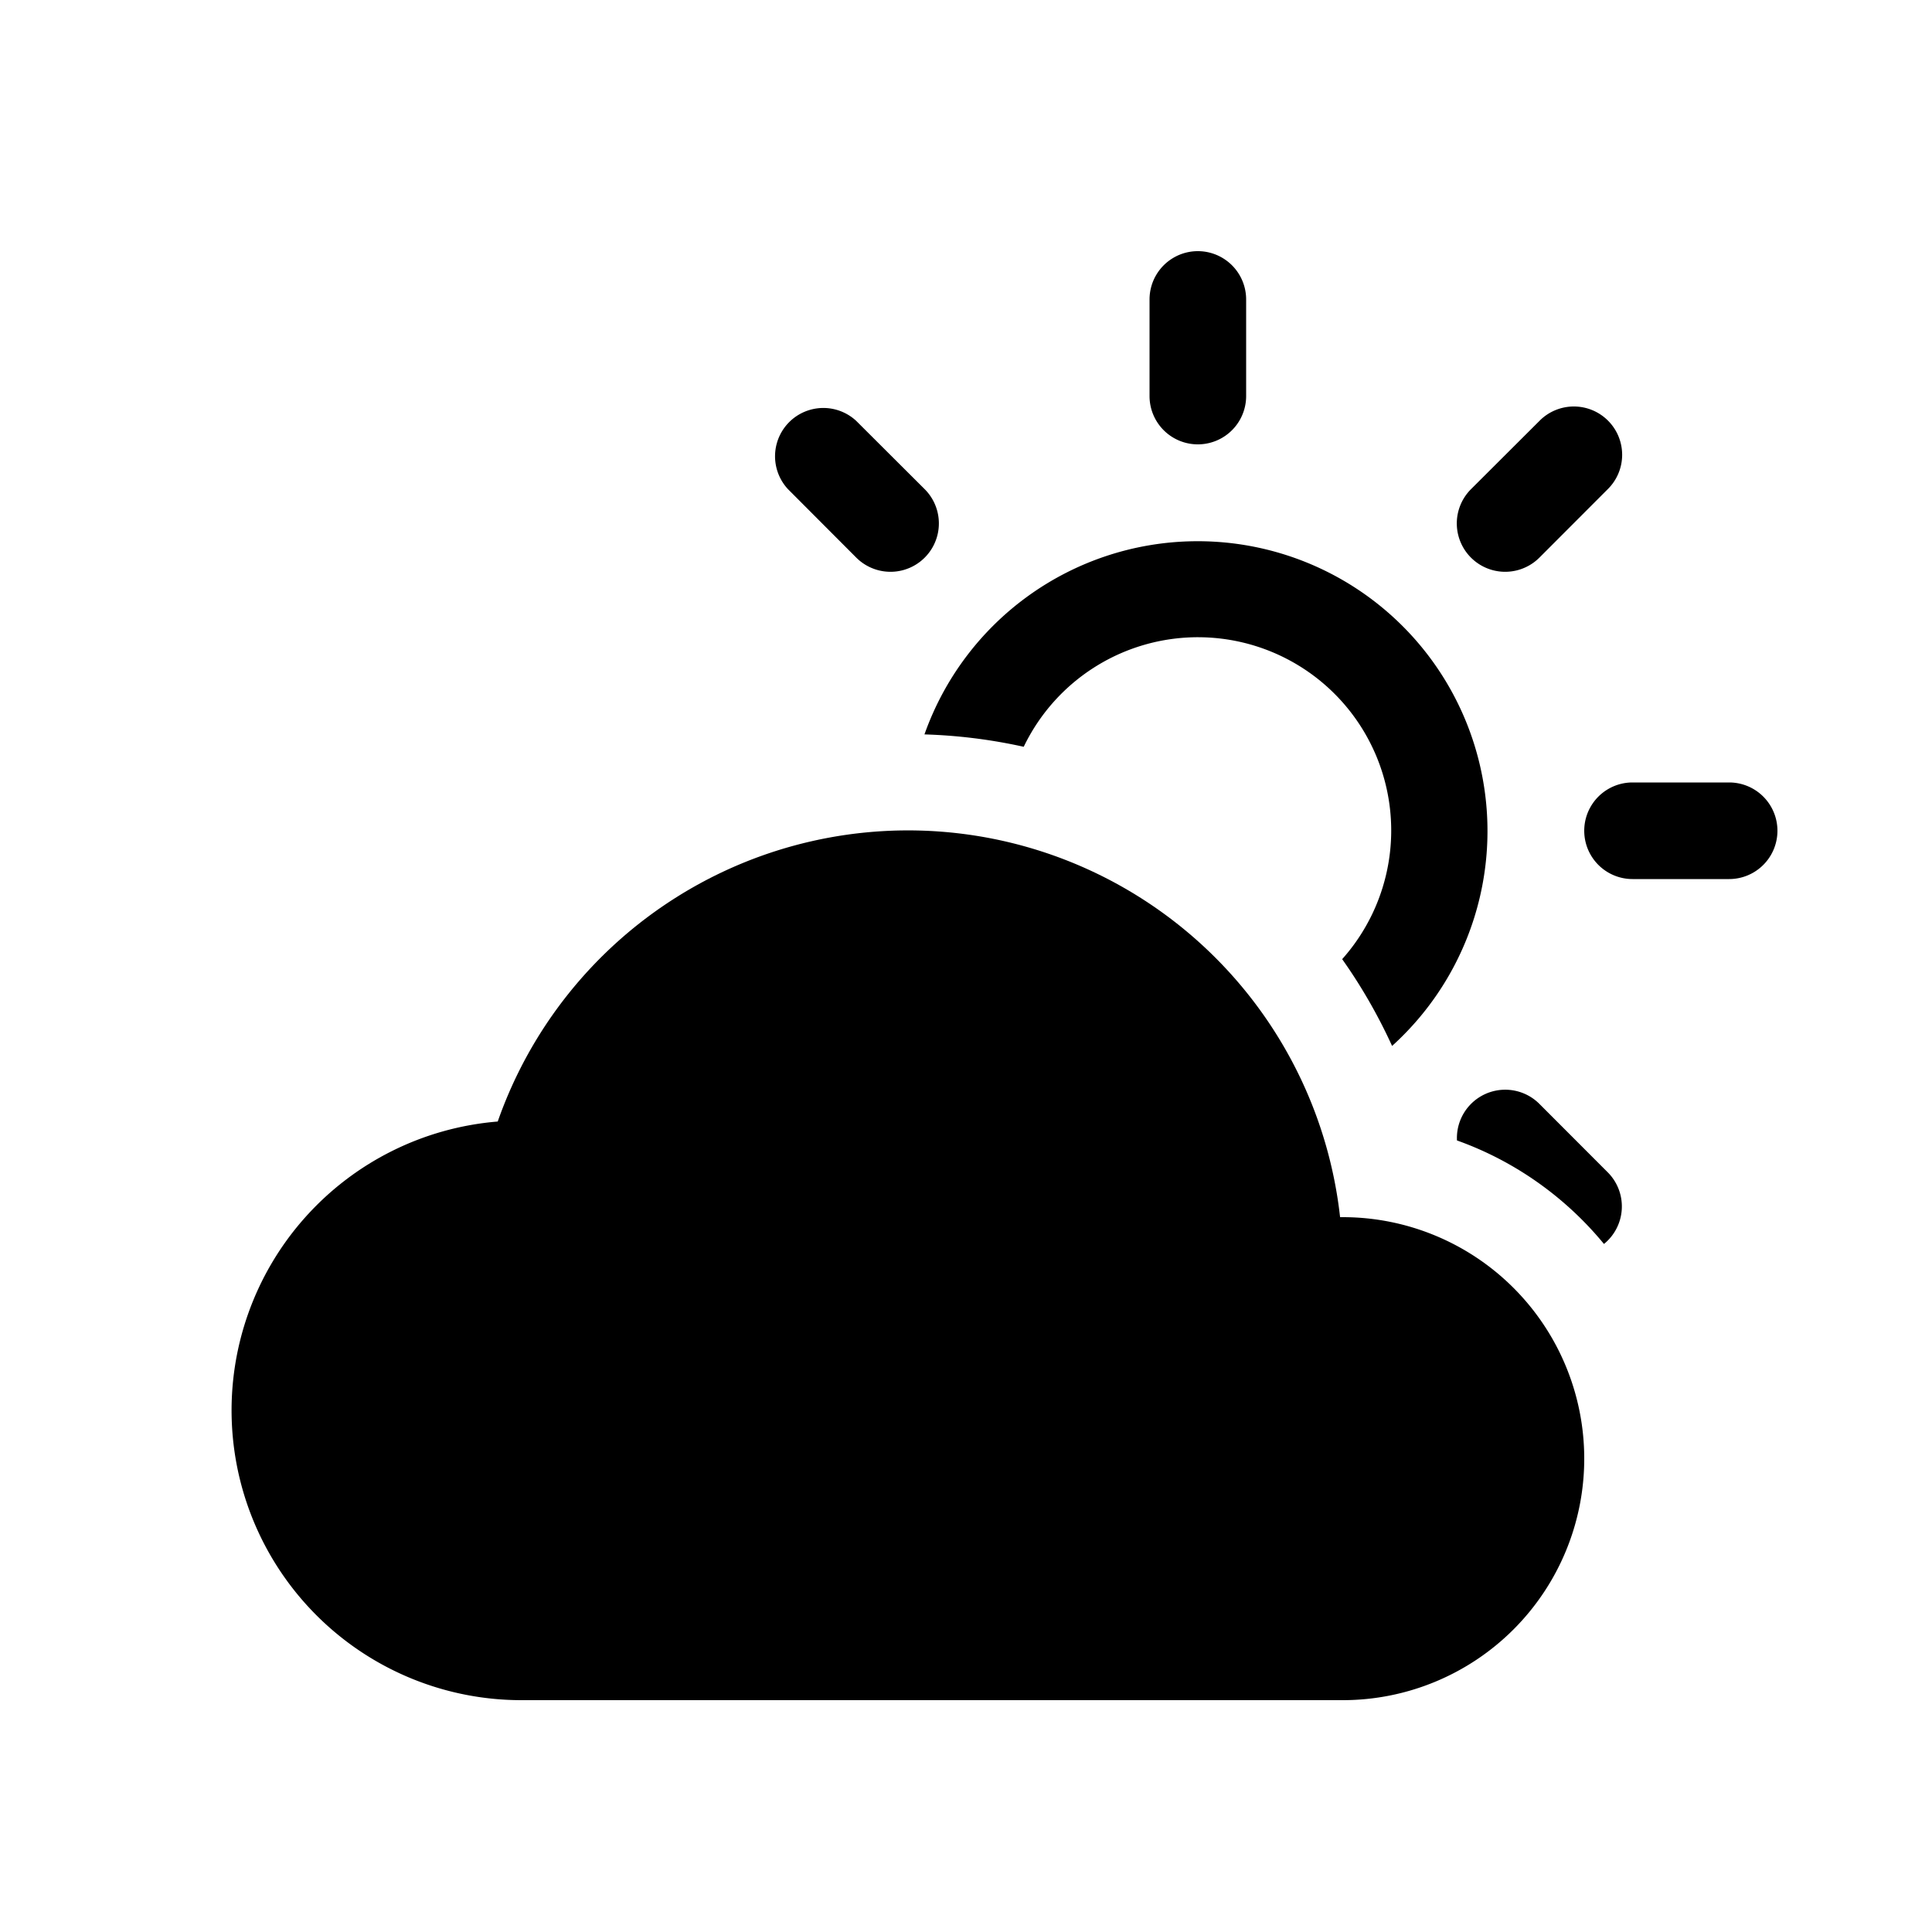 <svg width="46" height="46" fill="currentColor" viewBox="0 0 24 24" xmlns="http://www.w3.org/2000/svg">
  <path d="M16.647 15.12a5.4 5.4 0 0 0-10.464-1.188 3.6 3.6 0 0 0 .297 7.188h10.2a3 3 0 1 0 0-6h-.033Z"></path>
  <path d="M15.48 3.72a.6.6 0 0 0-1.2 0v1.2a.6.6 0 1 0 1.2 0v-1.2Zm4.492 2.357a.6.6 0 1 0-.849-.848l-.85.848a.6.6 0 1 0 .85.85l.849-.85Zm-9.335-.848a.6.6 0 0 0-.848.848l.848.85a.6.6 0 1 0 .85-.85l-.85-.848Zm2.08 4.048a2.401 2.401 0 1 1 3.956 2.638c.239.337.446.698.62 1.078a3.6 3.6 0 1 0-5.809-3.87 6.62 6.62 0 0 1 1.234.154Zm5.382 4.89c.72.257 1.35.707 1.826 1.286a.6.6 0 0 0 .047-.89l-.849-.85a.6.6 0 0 0-1.024.453ZM20.28 9.72a.6.6 0 1 0 0 1.2h1.2a.6.6 0 1 0 0-1.2h-1.2Z"></path>
</svg>